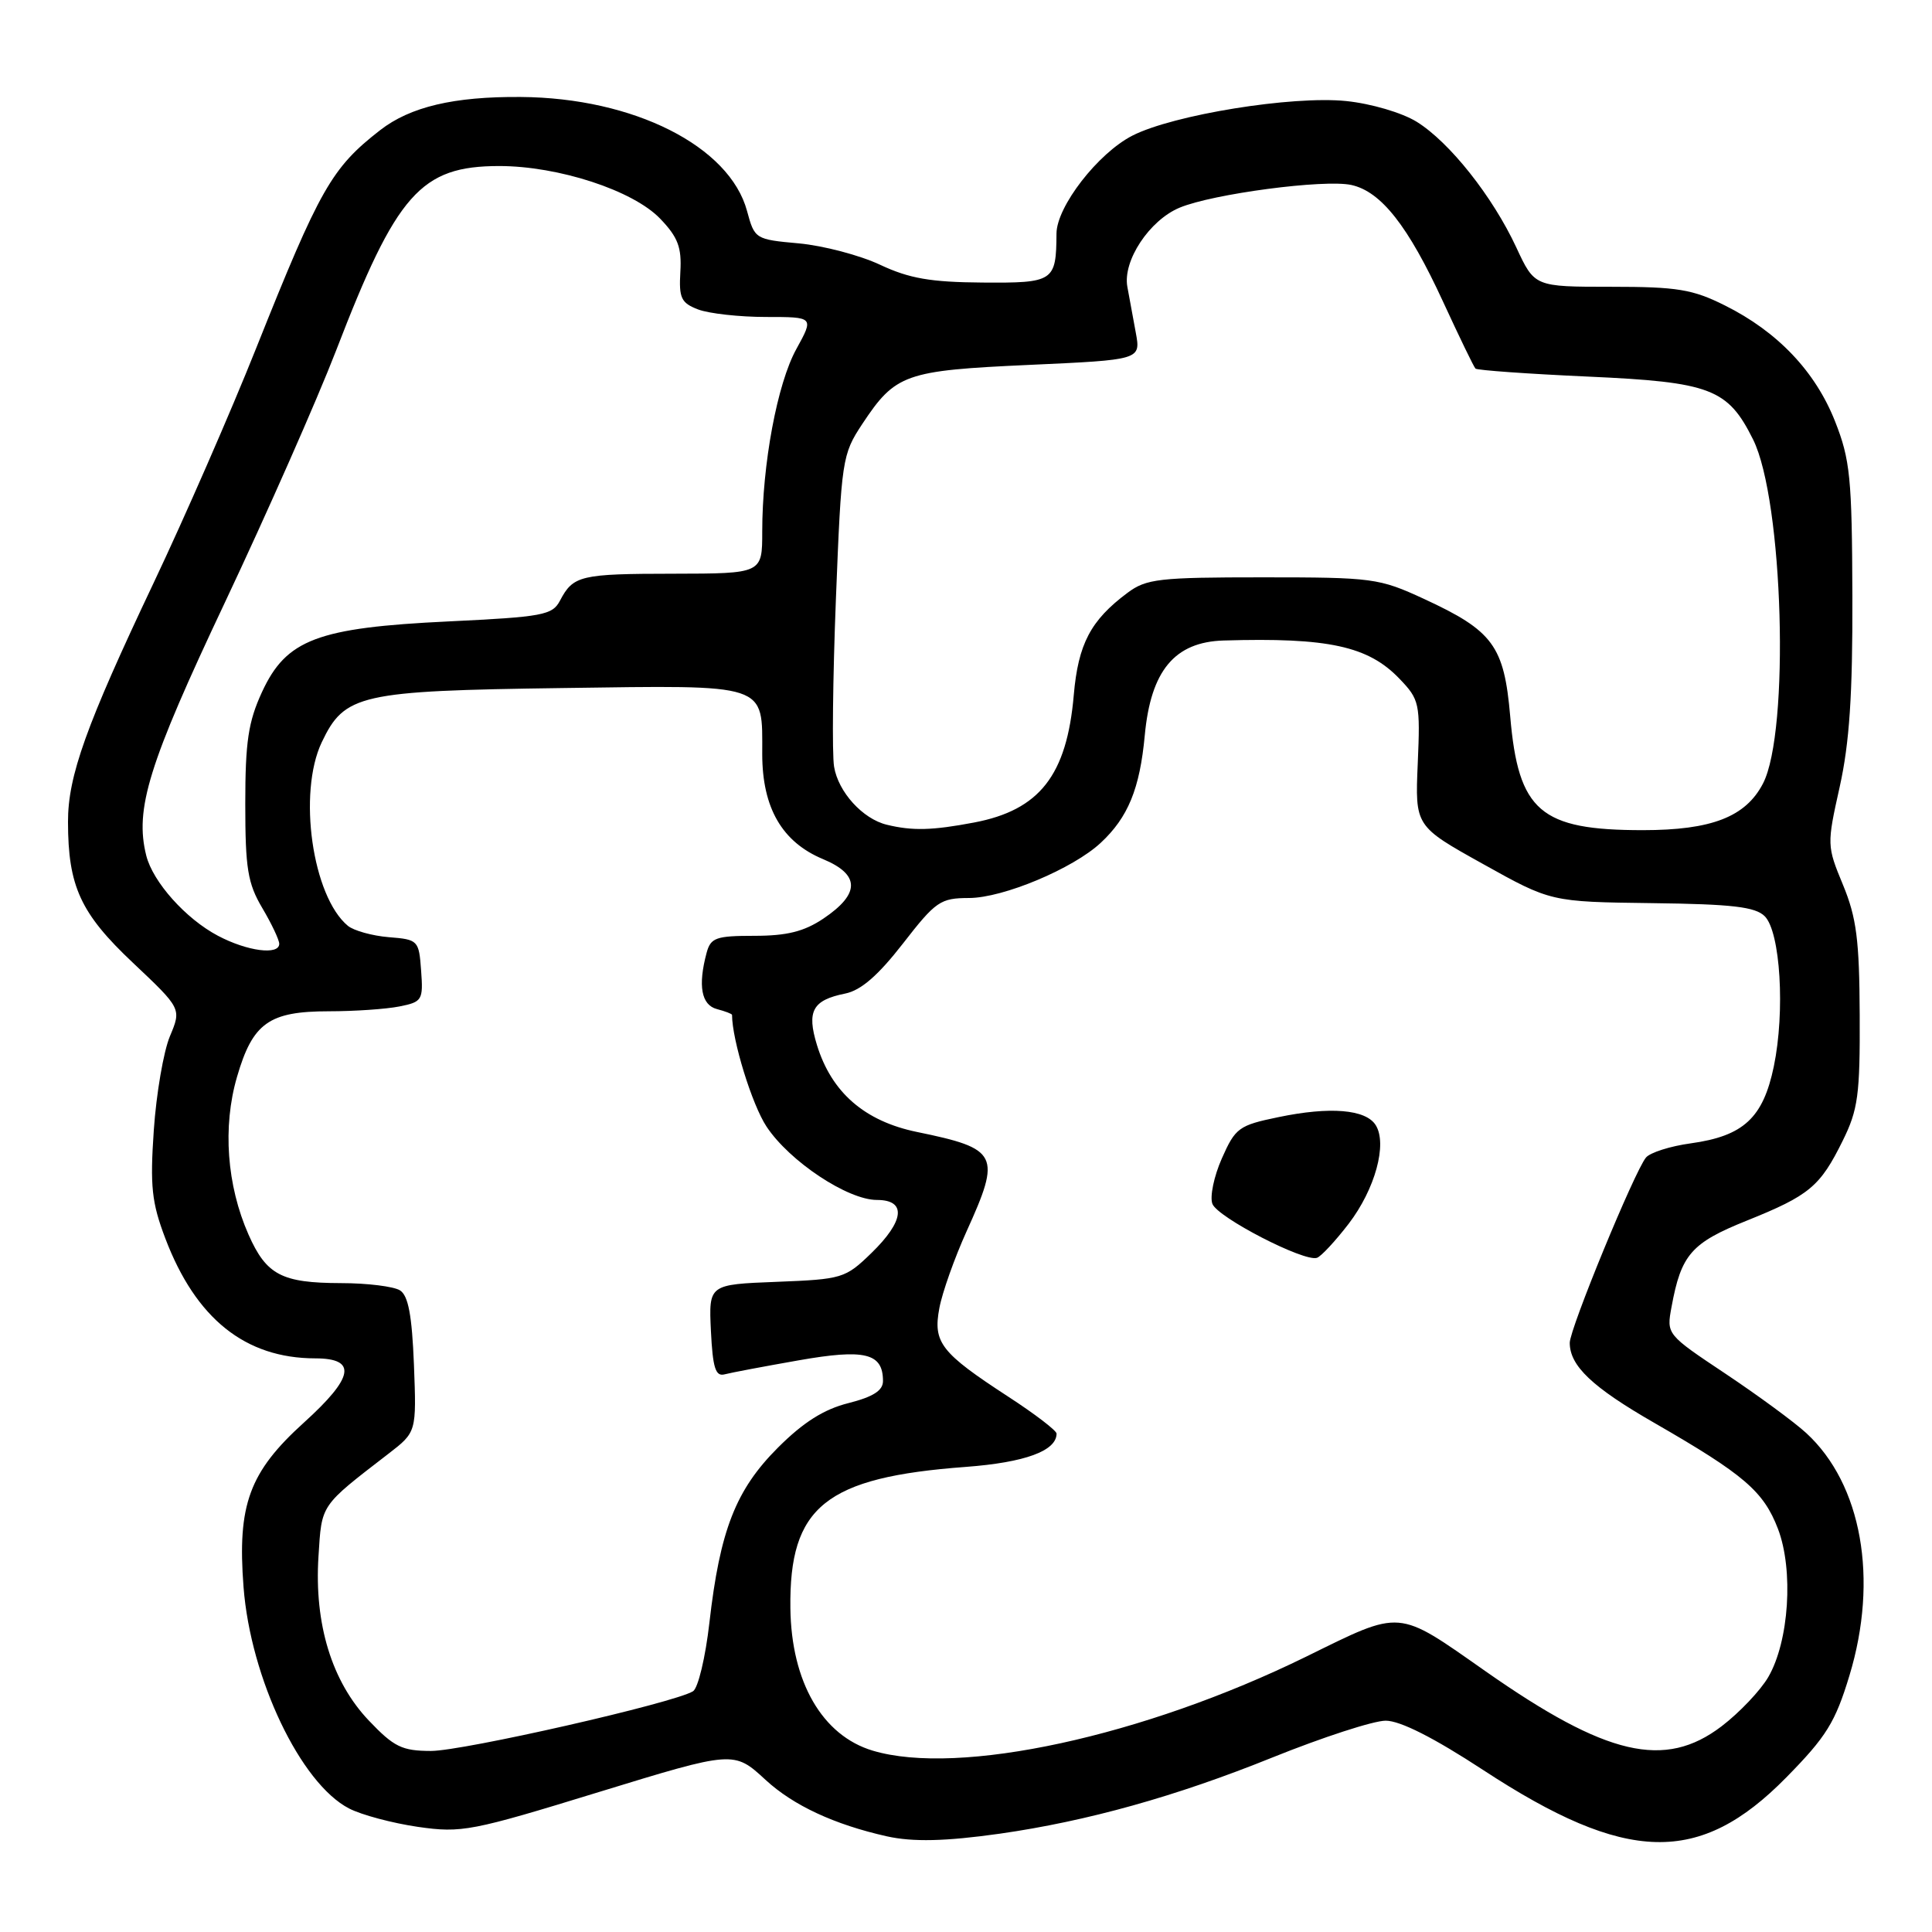 <?xml version="1.0" encoding="UTF-8" standalone="no"?>
<!DOCTYPE svg PUBLIC "-//W3C//DTD SVG 1.1//EN" "http://www.w3.org/Graphics/SVG/1.1/DTD/svg11.dtd" >
<svg xmlns="http://www.w3.org/2000/svg" xmlns:xlink="http://www.w3.org/1999/xlink" version="1.1" viewBox="0 0 256 256">
 <g >
 <path fill="currentColor"
d=" M 132.50 242.97 C 144.04 241.32 155.81 238.04 168.59 232.88 C 175.24 230.20 182.00 228.00 183.61 228.00 C 185.53 228.00 189.98 230.25 196.52 234.53 C 215.53 246.98 225.19 247.22 236.69 235.52 C 242.01 230.11 243.18 228.22 245.06 222.02 C 248.94 209.24 246.70 196.66 239.34 189.89 C 237.78 188.45 232.97 184.92 228.66 182.04 C 220.81 176.81 220.81 176.81 221.49 173.16 C 222.76 166.23 224.11 164.69 231.46 161.74 C 239.76 158.40 241.17 157.23 244.17 151.15 C 246.20 147.05 246.47 145.08 246.42 134.50 C 246.38 124.55 246.00 121.60 244.21 117.26 C 242.07 112.09 242.06 111.93 243.77 104.26 C 245.06 98.45 245.49 92.10 245.45 79.00 C 245.40 63.31 245.16 60.91 243.15 55.82 C 240.54 49.22 235.54 43.95 228.55 40.47 C 224.27 38.33 222.24 38.00 213.47 38.00 C 203.34 38.00 203.34 38.00 200.92 32.79 C 197.78 26.03 192.06 18.82 187.71 16.13 C 185.76 14.93 181.69 13.73 178.38 13.39 C 171.22 12.66 155.49 15.20 150.05 17.97 C 145.49 20.30 140.01 27.37 139.99 30.95 C 139.95 37.30 139.64 37.51 130.19 37.44 C 123.31 37.39 120.48 36.90 116.61 35.08 C 113.93 33.82 109.09 32.55 105.86 32.25 C 100.08 31.73 99.99 31.67 98.99 27.97 C 96.68 19.37 83.95 12.95 68.99 12.85 C 60.15 12.78 54.36 14.15 50.38 17.24 C 43.94 22.25 42.40 24.95 33.95 46.12 C 30.58 54.58 24.46 68.58 20.36 77.23 C 11.39 96.15 9.00 102.83 9.01 108.91 C 9.02 117.45 10.67 121.03 17.61 127.57 C 24.05 133.65 24.05 133.65 22.51 137.32 C 21.67 139.33 20.71 144.93 20.38 149.74 C 19.87 157.18 20.10 159.34 21.90 164.08 C 25.94 174.73 32.50 179.98 41.78 179.99 C 47.35 180.00 46.91 182.49 40.27 188.50 C 33.03 195.05 31.43 199.39 32.27 210.29 C 33.20 222.40 39.83 236.31 46.25 239.63 C 47.91 240.49 52.02 241.58 55.38 242.07 C 61.17 242.90 62.46 242.65 79.37 237.45 C 97.24 231.97 97.24 231.97 101.45 235.85 C 105.13 239.24 110.56 241.76 117.50 243.32 C 120.96 244.09 125.27 243.99 132.50 242.97 Z  M 115.64 231.97 C 108.96 229.97 104.85 222.87 104.73 213.10 C 104.56 199.63 109.37 195.75 128.00 194.37 C 135.82 193.78 140.00 192.25 140.00 189.96 C 140.00 189.56 137.13 187.36 133.62 185.08 C 124.65 179.24 123.61 177.90 124.47 173.33 C 124.85 171.27 126.48 166.69 128.08 163.15 C 132.69 152.99 132.30 152.21 121.50 149.99 C 114.56 148.56 110.18 144.75 108.25 138.47 C 106.87 133.97 107.67 132.52 112.00 131.65 C 114.08 131.23 116.35 129.26 119.64 125.03 C 124.00 119.41 124.60 119.00 128.41 118.99 C 132.92 118.98 142.18 115.10 145.85 111.68 C 149.48 108.30 151.03 104.52 151.69 97.42 C 152.49 88.85 155.65 85.06 162.15 84.87 C 176.00 84.46 181.30 85.61 185.44 89.94 C 188.09 92.70 188.20 93.20 187.86 101.15 C 187.50 109.47 187.50 109.47 196.50 114.48 C 205.50 119.50 205.50 119.50 218.88 119.67 C 229.54 119.80 232.59 120.16 233.84 121.41 C 235.91 123.49 236.55 134.02 235.04 141.31 C 233.62 148.13 231.03 150.53 224.03 151.50 C 221.32 151.87 218.65 152.72 218.10 153.38 C 216.58 155.22 208.00 176.06 208.00 177.93 C 208.00 180.99 210.99 183.82 219.24 188.56 C 231.10 195.39 233.68 197.60 235.59 202.58 C 237.68 208.06 237.06 217.50 234.30 222.23 C 233.26 224.01 230.48 226.94 228.12 228.74 C 220.59 234.48 212.87 232.68 196.84 221.45 C 185.01 213.16 185.86 213.23 173.06 219.52 C 151.53 230.08 127.05 235.39 115.64 231.97 Z  M 178.71 162.15 C 182.21 157.57 183.85 151.58 182.29 149.09 C 180.98 146.99 176.23 146.60 169.38 148.03 C 164.15 149.11 163.69 149.45 161.90 153.50 C 160.85 155.87 160.29 158.58 160.65 159.52 C 161.34 161.32 172.79 167.23 174.50 166.67 C 175.05 166.49 176.94 164.45 178.71 162.15 Z  M 48.87 227.98 C 43.97 222.83 41.63 215.20 42.20 206.24 C 42.64 199.26 42.37 199.65 51.47 192.63 C 55.19 189.76 55.19 189.76 54.85 180.84 C 54.59 174.29 54.10 171.67 53.00 170.98 C 52.17 170.46 48.66 170.02 45.18 170.02 C 37.32 170.00 35.30 168.94 32.93 163.59 C 30.05 157.07 29.48 149.30 31.40 142.71 C 33.48 135.54 35.64 134.00 43.60 134.00 C 46.98 134.00 51.18 133.71 52.93 133.36 C 55.94 132.76 56.09 132.52 55.80 128.61 C 55.51 124.60 55.41 124.49 51.51 124.18 C 49.32 124.00 46.89 123.32 46.10 122.68 C 41.39 118.78 39.44 105.09 42.63 98.36 C 45.66 91.99 47.66 91.54 74.45 91.17 C 102.00 90.79 101.00 90.45 101.00 99.94 C 101.01 107.05 103.63 111.58 109.06 113.84 C 113.98 115.89 113.99 118.43 109.10 121.72 C 106.55 123.43 104.28 124.00 99.97 124.00 C 94.87 124.00 94.17 124.25 93.63 126.25 C 92.46 130.61 92.93 133.17 95.00 133.71 C 96.10 134.00 97.00 134.34 97.00 134.48 C 97.00 137.79 99.65 146.39 101.57 149.28 C 104.61 153.88 112.32 159.00 116.20 159.00 C 120.15 159.00 119.85 161.78 115.45 166.05 C 112.01 169.39 111.59 169.51 102.90 169.85 C 93.91 170.20 93.91 170.20 94.20 176.35 C 94.44 181.24 94.81 182.42 96.00 182.11 C 96.83 181.89 101.23 181.06 105.78 180.26 C 114.62 178.70 117.00 179.29 117.00 183.00 C 117.00 184.26 115.69 185.09 112.42 185.92 C 109.16 186.74 106.45 188.45 103.06 191.84 C 97.49 197.42 95.40 202.76 94.00 215.01 C 93.48 219.60 92.50 223.69 91.83 224.10 C 89.33 225.65 61.33 232.02 57.10 232.01 C 53.26 232.00 52.20 231.48 48.87 227.98 Z  M 28.87 123.99 C 24.61 121.74 20.26 116.87 19.38 113.37 C 17.83 107.20 19.68 101.25 29.80 79.83 C 35.36 68.05 41.99 53.03 44.53 46.46 C 52.55 25.63 55.75 22.01 66.14 22.00 C 74.00 22.00 83.89 25.23 87.48 28.98 C 89.84 31.44 90.34 32.78 90.15 36.02 C 89.95 39.51 90.25 40.14 92.52 41.01 C 93.96 41.55 97.99 42.00 101.49 42.00 C 107.86 42.00 107.86 42.00 105.52 46.25 C 102.99 50.83 101.00 61.51 101.00 70.44 C 101.00 76.00 101.00 76.00 89.25 76.02 C 76.87 76.03 75.96 76.25 74.20 79.59 C 73.19 81.51 71.93 81.74 59.45 82.34 C 42.04 83.17 37.93 84.73 34.71 91.71 C 32.90 95.64 32.50 98.29 32.50 106.50 C 32.50 115.08 32.82 117.04 34.75 120.31 C 35.99 122.40 37.00 124.54 37.00 125.06 C 37.00 126.60 32.76 126.05 28.87 123.99 Z  M 117.50 109.28 C 114.31 108.51 111.07 104.94 110.52 101.59 C 110.24 99.89 110.35 89.91 110.76 79.42 C 111.49 60.88 111.59 60.22 114.25 56.19 C 118.66 49.54 119.89 49.10 136.39 48.35 C 151.16 47.68 151.16 47.68 150.50 44.09 C 150.13 42.12 149.63 39.38 149.38 38.00 C 148.75 34.56 152.30 29.19 156.30 27.52 C 160.70 25.68 175.49 23.73 179.06 24.51 C 183.01 25.38 186.59 29.94 191.21 39.97 C 193.36 44.63 195.29 48.63 195.51 48.84 C 195.73 49.06 202.44 49.54 210.42 49.90 C 226.68 50.63 228.94 51.50 232.29 58.23 C 236.30 66.29 237.18 96.95 233.60 103.83 C 231.30 108.25 226.78 110.00 217.68 110.00 C 204.09 110.00 201.19 107.51 200.11 94.91 C 199.30 85.57 197.85 83.59 188.67 79.35 C 182.74 76.61 181.90 76.50 167.32 76.50 C 153.56 76.50 151.89 76.69 149.39 78.56 C 144.51 82.20 142.87 85.33 142.28 92.10 C 141.36 102.73 137.76 107.34 129.06 108.99 C 123.52 110.04 120.90 110.11 117.50 109.28 Z "/>
</g>
</svg>